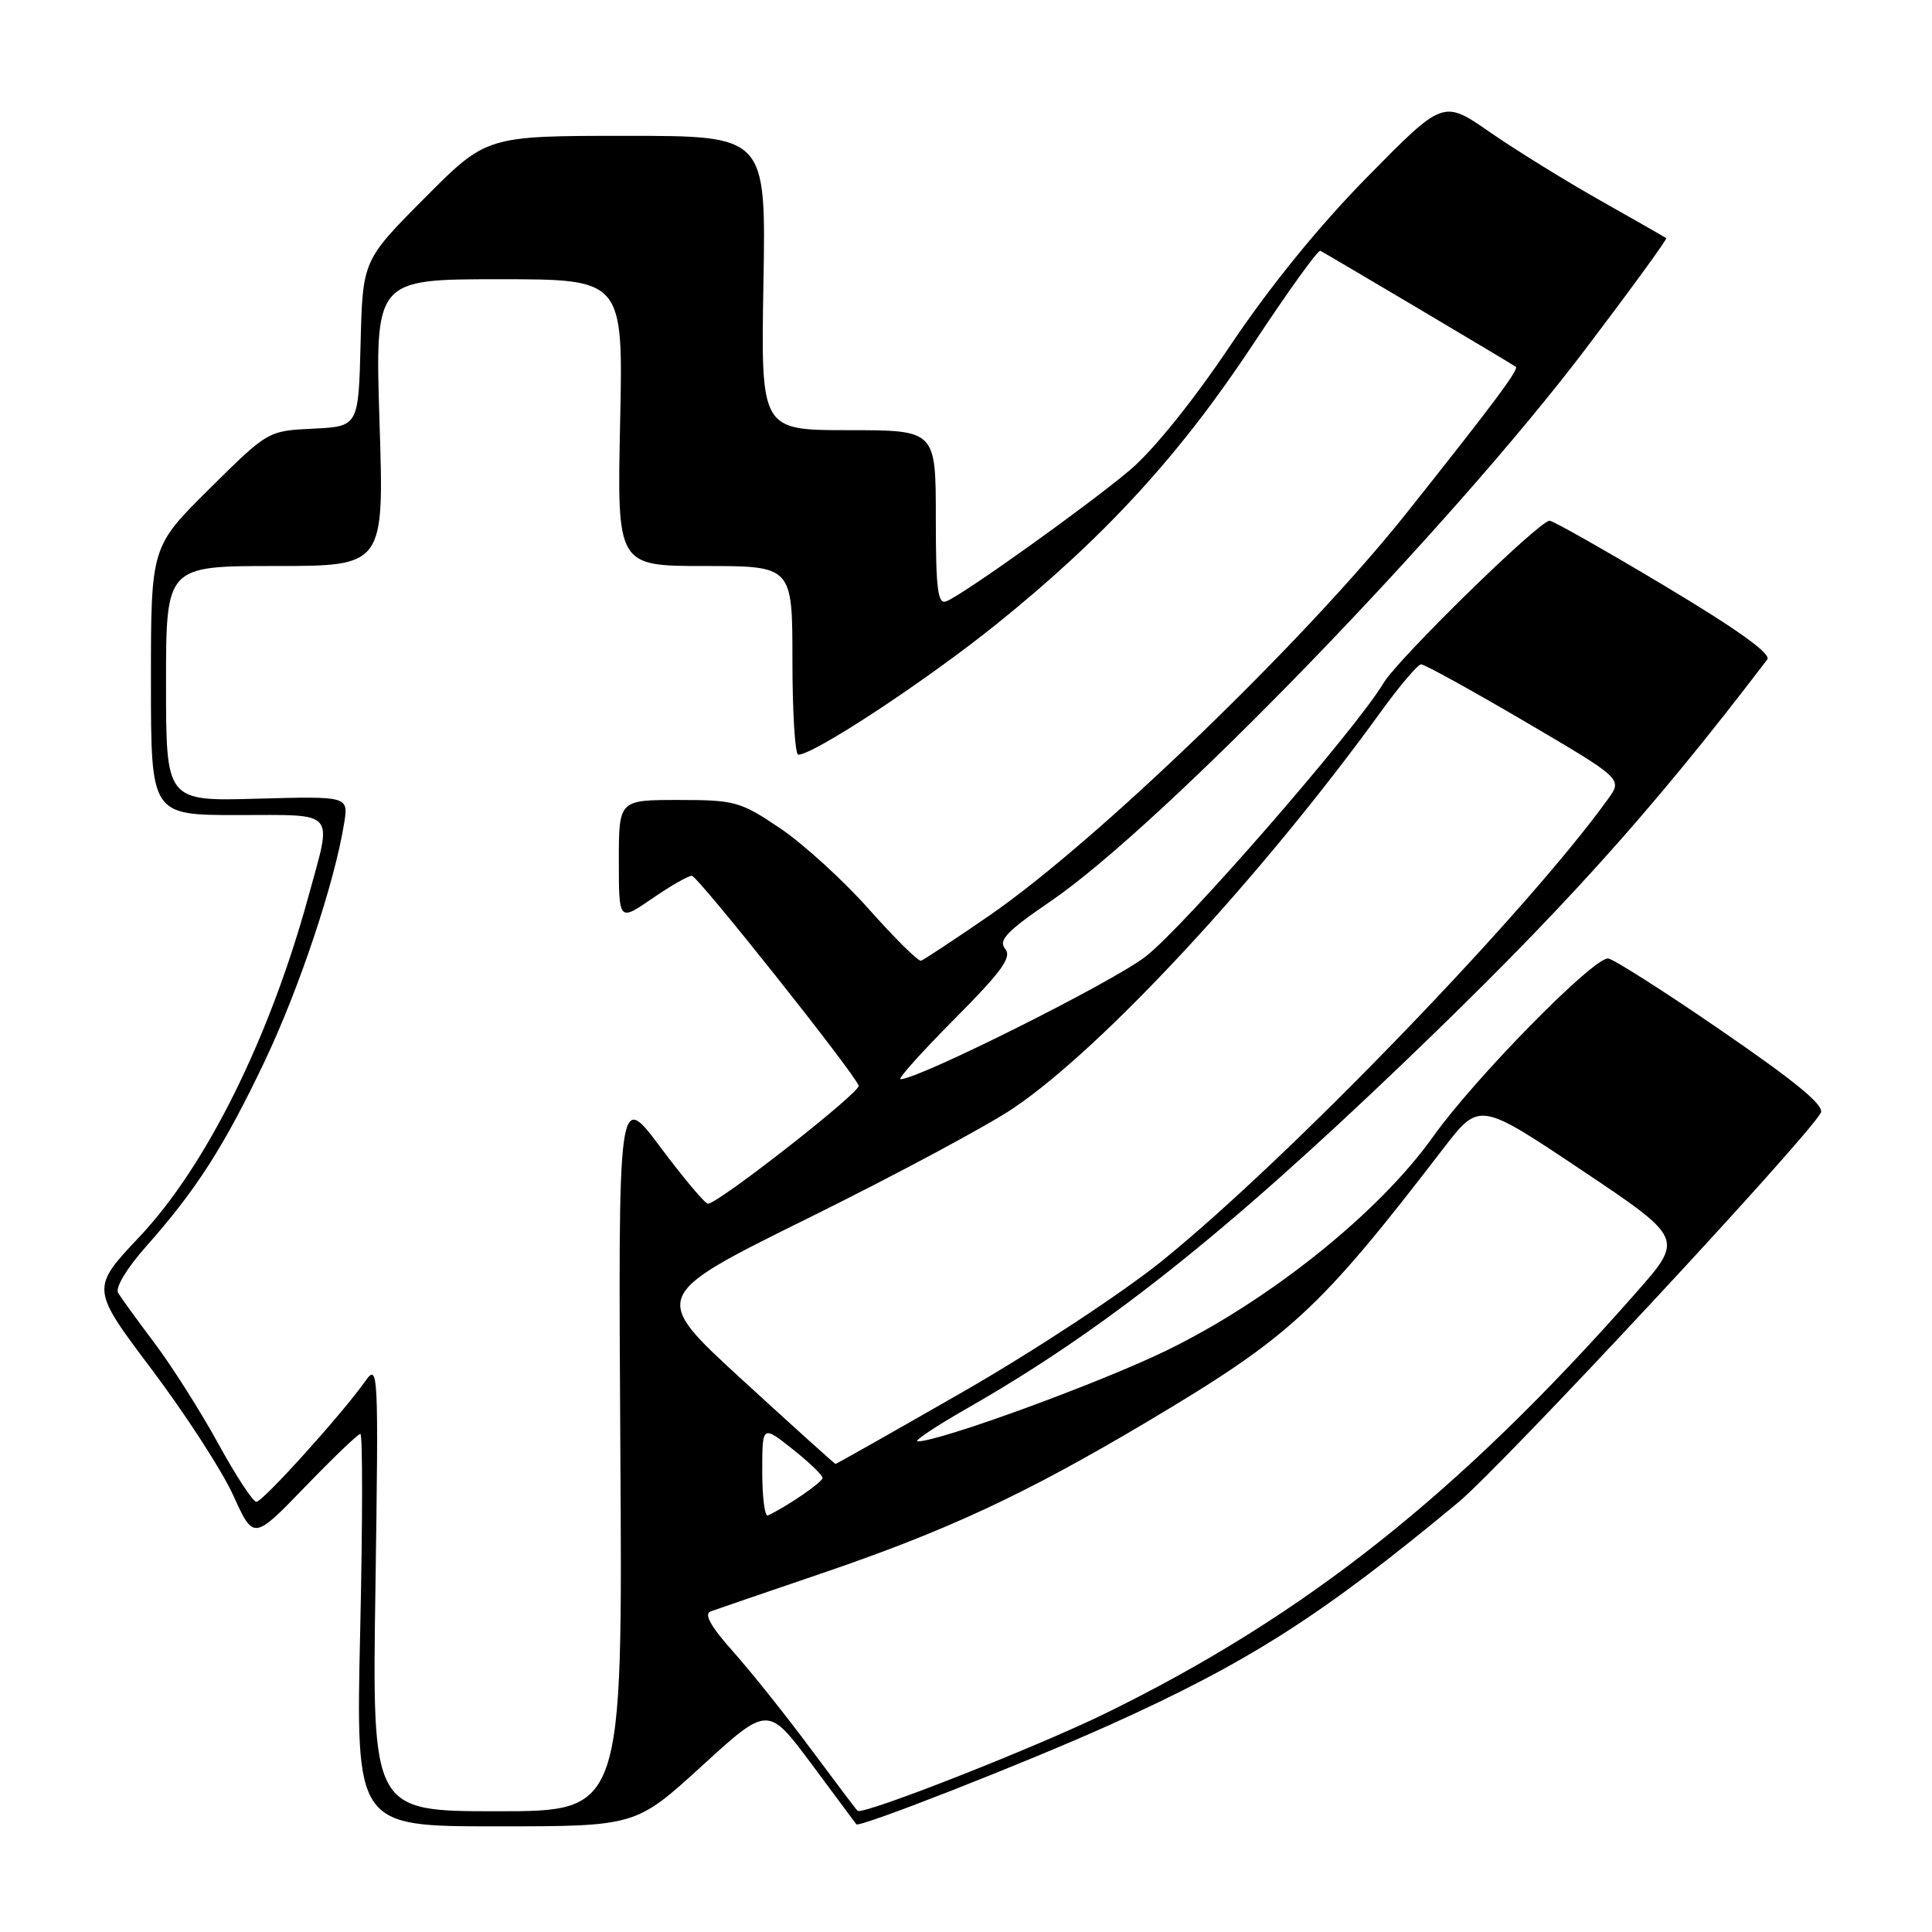 <?xml version="1.0" encoding="UTF-8" standalone="no"?>
<!DOCTYPE svg PUBLIC "-//W3C//DTD SVG 1.1//EN" "http://www.w3.org/Graphics/SVG/1.1/DTD/svg11.dtd" >
<svg xmlns="http://www.w3.org/2000/svg" xmlns:xlink="http://www.w3.org/1999/xlink" version="1.1" viewBox="0 0 256 256">
 <g >
 <path fill="currentColor"
d=" M 93.00 234.00 C 101.76 226.00 101.76 226.00 107.54 233.75 C 110.71 238.01 113.38 241.61 113.47 241.73 C 113.82 242.23 136.06 233.51 147.00 228.58 C 165.44 220.28 175.19 214.05 193.22 199.08 C 199.05 194.24 239.17 151.14 241.26 147.47 C 241.81 146.51 238.04 143.40 228.10 136.57 C 220.44 131.30 213.67 127.00 213.06 127.00 C 210.98 127.00 195.34 142.95 189.91 150.59 C 182.76 160.66 168.21 172.33 154.50 178.98 C 145.58 183.31 124.48 191.01 121.60 190.99 C 120.99 190.99 123.94 189.02 128.15 186.61 C 146.14 176.34 162.11 163.70 185.96 140.85 C 206.89 120.80 218.63 107.78 234.17 87.39 C 234.74 86.64 230.23 83.41 220.59 77.64 C 212.65 72.89 205.78 69.00 205.33 69.00 C 203.94 69.00 185.25 87.28 183.31 90.53 C 179.63 96.70 156.85 122.87 151.76 126.78 C 147.30 130.20 121.72 143.00 119.33 143.00 C 118.90 143.00 122.10 139.43 126.44 135.06 C 132.77 128.69 134.11 126.84 133.19 125.72 C 132.25 124.60 133.40 123.39 139.19 119.44 C 153.97 109.34 192.10 69.98 210.08 46.26 C 216.13 38.28 220.95 31.66 220.79 31.55 C 220.63 31.44 216.68 29.18 212.00 26.54 C 207.32 23.89 200.74 19.82 197.37 17.48 C 191.23 13.23 191.23 13.23 181.25 23.37 C 174.86 29.85 168.30 37.91 163.05 45.74 C 158.04 53.20 152.82 59.68 149.67 62.33 C 143.96 67.13 127.55 78.85 125.38 79.68 C 124.26 80.12 124.00 78.06 124.00 68.61 C 124.00 57.00 124.00 57.00 112.41 57.00 C 100.82 57.00 100.82 57.00 101.16 37.50 C 101.50 18.00 101.50 18.00 82.98 18.00 C 64.46 18.00 64.46 18.00 56.26 26.25 C 48.06 34.50 48.06 34.50 47.78 45.50 C 47.50 56.50 47.50 56.50 41.50 56.80 C 35.50 57.09 35.50 57.09 27.75 64.77 C 20.00 72.45 20.00 72.45 20.00 90.23 C 20.00 108.00 20.00 108.00 31.50 108.00 C 44.75 108.00 44.04 107.18 40.88 118.74 C 35.74 137.54 27.34 154.48 18.51 163.85 C 12.02 170.72 12.02 170.72 20.13 181.49 C 24.59 187.42 29.45 194.92 30.92 198.17 C 33.60 204.07 33.60 204.07 40.40 197.04 C 44.13 193.17 47.44 190.00 47.75 190.00 C 48.06 190.00 48.05 201.70 47.73 216.00 C 47.14 242.00 47.14 242.00 65.69 242.00 C 84.24 242.00 84.24 242.00 93.00 234.00 Z  M 49.75 210.25 C 50.17 181.56 50.12 180.59 48.41 183.00 C 45.28 187.42 34.82 199.00 33.97 199.00 C 33.51 199.00 31.23 195.51 28.90 191.25 C 26.56 186.99 22.78 181.03 20.50 178.00 C 18.22 174.97 16.04 171.96 15.65 171.31 C 15.25 170.62 16.81 168.03 19.37 165.15 C 25.99 157.69 29.68 151.94 35.04 140.69 C 39.64 131.03 44.34 116.96 45.60 109.09 C 46.18 105.50 46.18 105.50 34.09 105.83 C 22.00 106.17 22.00 106.17 22.00 90.58 C 22.00 75.00 22.00 75.00 36.45 75.00 C 50.90 75.00 50.90 75.00 50.29 56.00 C 49.69 37.00 49.69 37.00 66.13 37.00 C 82.58 37.00 82.58 37.00 82.17 56.00 C 81.76 75.00 81.76 75.00 93.38 75.00 C 105.00 75.00 105.00 75.00 105.00 87.50 C 105.00 94.38 105.35 100.00 105.77 100.00 C 107.85 100.00 122.67 90.24 132.06 82.69 C 146.44 71.11 156.37 60.27 166.15 45.45 C 170.69 38.58 174.64 33.09 174.95 33.23 C 175.68 33.59 200.40 48.25 200.85 48.60 C 201.30 48.94 197.85 53.55 186.36 68.00 C 172.99 84.81 145.28 111.55 131.09 121.32 C 126.47 124.50 122.40 127.19 122.04 127.30 C 121.68 127.41 118.58 124.35 115.16 120.50 C 111.74 116.65 106.43 111.81 103.37 109.75 C 98.10 106.20 97.37 106.00 89.90 106.00 C 82.00 106.00 82.00 106.00 82.00 114.05 C 82.00 122.10 82.00 122.10 86.43 119.05 C 88.87 117.37 91.23 116.02 91.68 116.05 C 92.48 116.10 113.22 142.20 113.78 143.86 C 114.07 144.70 95.15 159.50 93.81 159.50 C 93.42 159.50 90.59 156.13 87.51 152.01 C 81.91 144.52 81.91 144.52 82.20 192.26 C 82.50 240.00 82.50 240.00 65.90 240.00 C 49.30 240.00 49.30 240.00 49.75 210.25 Z  M 107.50 231.83 C 104.20 227.38 99.55 221.55 97.16 218.87 C 94.17 215.52 93.24 213.85 94.16 213.52 C 94.90 213.25 101.41 211.02 108.64 208.56 C 125.47 202.83 135.72 198.06 151.93 188.43 C 171.04 177.07 174.77 173.63 191.26 152.17 C 196.02 145.98 196.02 145.98 209.56 155.04 C 223.11 164.11 223.11 164.11 216.80 171.27 C 193.37 197.88 172.97 214.06 146.50 227.02 C 137.44 231.46 114.92 240.33 113.65 239.96 C 113.57 239.93 110.80 236.27 107.50 231.83 Z  M 101.00 195.00 C 101.00 188.83 101.00 188.83 105.00 192.00 C 107.20 193.74 109.00 195.47 108.99 195.83 C 108.99 196.39 104.39 199.55 101.75 200.81 C 101.34 201.01 101.00 198.39 101.00 195.00 Z  M 98.36 182.84 C 86.23 171.72 86.23 171.72 107.13 161.39 C 118.62 155.71 130.83 149.17 134.26 146.85 C 146.10 138.88 167.16 116.15 183.00 94.27 C 185.47 90.86 187.86 88.05 188.30 88.03 C 188.73 88.01 194.92 91.42 202.04 95.60 C 214.99 103.20 214.99 103.20 213.09 105.85 C 202.31 120.84 170.72 153.56 153.93 167.11 C 148.74 171.30 136.94 179.06 127.71 184.36 C 118.47 189.66 110.82 193.99 110.71 193.98 C 110.59 193.97 105.04 188.96 98.36 182.84 Z "/>
</g>
</svg>